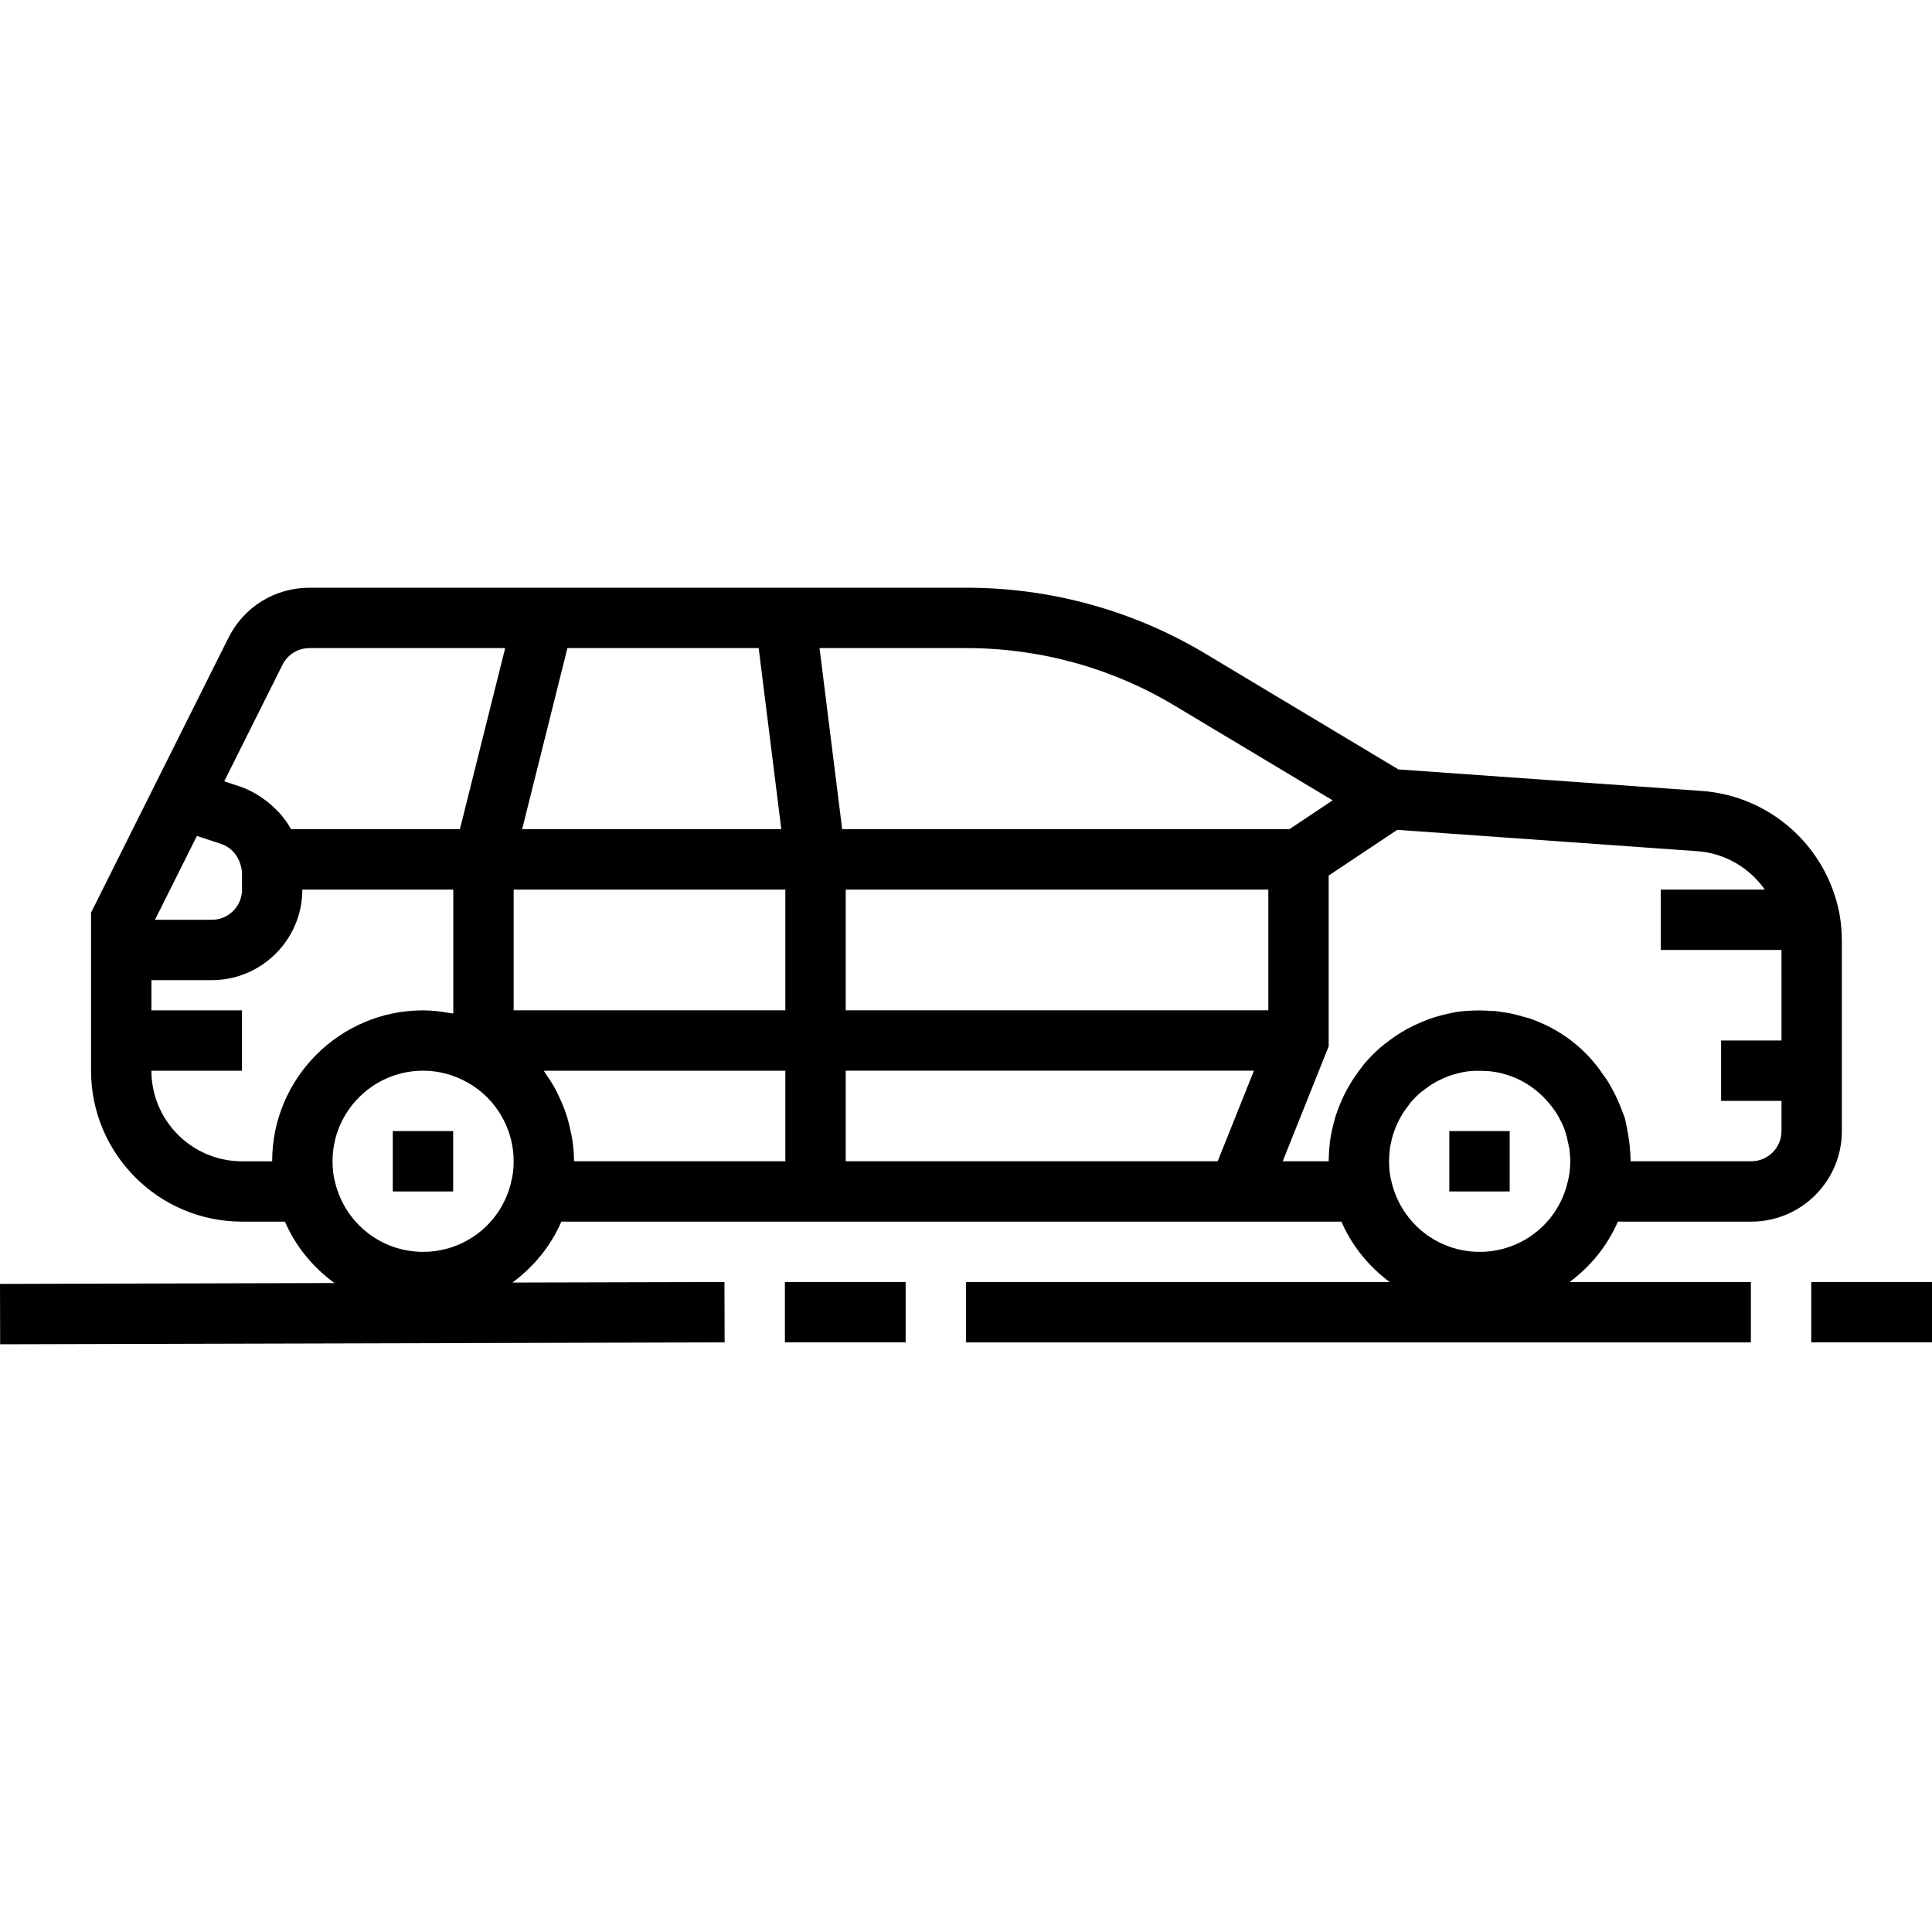 <?xml version="1.0" encoding="iso-8859-1"?>
<!-- Generator: Adobe Illustrator 19.0.0, SVG Export Plug-In . SVG Version: 6.00 Build 0)  -->
<svg version="1.1" id="Capa_1" xmlns="http://www.w3.org/2000/svg" xmlns:xlink="http://www.w3.org/1999/xlink" x="0px" y="0px"
	 viewBox="0 0 512.016 512.016" style="enable-background:new 0 0 512.016 512.016;" xml:space="preserve">
<g>
	<g>
		<path d="M487.512,242.276c-3.368-17.96-18.408-31.384-36.568-32.664l-80.344-5.704l-50.896-30.528
			c-19.136-11.528-41.112-17.624-63.576-17.624h-40.936h-16.128h-44.688h-16.504H82.016c-9.152,0-17.376,5.08-21.472,13.264
			l-23.712,47.424l-12.704,25.424v1.888v16v24c0,22.056,17.944,40,40,40h11.376c2.864,6.616,7.48,12.144,13.136,16.272L0,340.26
			l0.04,16l192-0.504l-0.048-16l-56.2,0.144c5.6-4.12,10.16-9.616,12.976-16.144h59.36h16h92.184h17.224h21.96
			c2.808,6.472,7.296,11.904,12.784,16H256.016v16h208v-16h-48.04c5.512-4.104,10-9.544,12.784-16h35.368c13.232,0,24-10.768,24-24
			v-50.24C488.128,247.052,487.928,244.652,487.512,242.276z M150.376,171.756h50.688l6,48h-68.688L150.376,171.756z M74.864,176.18
			c1.368-2.728,4.112-4.424,7.16-4.424h51.856l-12,48h-1.752H77.136c-0.816-1.496-1.824-2.856-2.928-4.144
			c-0.304-0.344-0.64-0.648-0.96-0.976c-0.992-1.016-2.056-1.944-3.224-2.784c-0.432-0.312-0.848-0.616-1.296-0.904
			c-1.576-0.984-3.232-1.856-5.04-2.472l-4.264-1.416L74.864,176.18z M52.184,221.532l6.424,2.128
			c2.624,0.888,4.592,3.048,5.312,6.176l0.072,0.328c0.08,0.344,0.144,0.712,0.144,1.12v4.48c0,4.408-3.584,8-8,8H41.072
			L52.184,221.532z M72.128,307.764h-8c-13.232,0-24-10.768-24-24h24v-16h-24v-0.008v-8h16c13.232,0,24-10.768,24-24h37.752h2.248
			v32.824c-0.296-0.064-0.6-0.04-0.896-0.088c-2.344-0.432-4.72-0.728-7.104-0.728C90.072,267.764,72.128,285.708,72.128,307.764z
			 M135.4,313.492c-0.016,0.072-0.024,0.136-0.04,0.208l-0.056,0.192c-2.728,10.528-12.24,17.872-23.176,17.872
			c-10.968,0-20.512-7.392-23.256-18.168c-0.504-1.776-0.744-3.688-0.744-5.84c0-13.232,10.768-24,24-24
			c4.216,0,8.256,1.096,12.016,3.256c7.392,4.248,11.984,12.192,11.984,20.744C136.128,309.868,135.88,311.74,135.4,313.492z
			 M208.128,307.756h-56c0-2.016-0.192-4-0.488-5.968c-0.096-0.624-0.248-1.232-0.376-1.848c-0.272-1.336-0.584-2.648-0.984-3.936
			c-0.216-0.688-0.448-1.36-0.696-2.032c-0.448-1.216-0.968-2.4-1.528-3.568c-0.304-0.616-0.584-1.24-0.912-1.848
			c-0.744-1.352-1.576-2.64-2.464-3.896c-0.208-0.288-0.352-0.608-0.568-0.896h64.016V307.756z M208.128,267.756h-72v-32h72V267.756
			z M223.192,219.756l-6-48h38.936c19.544,0,38.672,5.304,55.328,15.344l41.72,25.008l-11.472,7.648H224.128H223.192z
			 M322.712,307.756h-98.584v-24h108.184L322.712,307.756z M336.128,267.756h-112v-32h1.064h110.936V267.756z M416.144,307.916
			c-0.016,2.04-0.256,3.808-0.744,5.584c-0.016,0.064-0.024,0.128-0.04,0.192l-0.056,0.2c-2.728,10.528-12.24,17.872-23.176,17.872
			c-10.968,0-20.512-7.392-23.256-18.168c-0.504-1.776-0.744-3.688-0.744-5.84c0-0.856,0.064-1.656,0.136-2.624
			c0.048-0.656,0.152-1.312,0.352-2.2c0.184-0.784,0.36-1.56,0.568-2.256c0.504-1.56,1.136-2.984,1.76-4.184
			c0.448-0.792,0.864-1.584,1.44-2.32l1.104-1.512c0.472-0.664,1.048-1.272,1.664-1.888c0.608-0.608,1.192-1.176,1.856-1.64
			l1.528-1.12c0.752-0.576,1.56-1.016,2.088-1.328c1.44-0.752,2.864-1.376,4.376-1.856c0.84-0.256,1.68-0.448,2.544-0.648
			c0.64-0.152,1.272-0.248,2.224-0.32c0.44-0.032,0.872-0.048,1.312-0.072c0.896-0.024,1.88,0,3.832,0.12l1.608,0.24
			c0.904,0.128,1.832,0.392,2.792,0.688c5.168,1.584,9.584,4.896,12.912,9.784c0.416,0.568,0.704,1.144,1.04,1.768
			c0.664,1.208,1.144,2.248,1.472,3.224l0.448,1.488l0.688,3.144c0.056,0.312,0.112,0.632,0.112,0.952l0.128,1.4
			C416.184,307.02,416.144,307.452,416.144,307.916z M472.128,275.756h-16v16h16v8c0,4.408-3.584,8-8,8h-32
			c0-1.144-0.04-2.2-0.168-3.256c-0.056-1.2-0.224-2.36-0.392-3.256c-0.064-0.52-0.16-1.208-0.344-2l-0.576-2.848l-1.088-2.832
			c-0.584-1.568-1.32-3.152-2.256-4.864c-0.632-1.168-1.288-2.336-1.832-3.048c-0.024-0.032-0.056-0.064-0.072-0.096
			c-0.032-0.048-0.056-0.104-0.088-0.144c-0.096-0.136-0.216-0.248-0.312-0.392c-4.568-6.936-11.264-12.248-19.688-15.136
			c-0.552-0.168-1.128-0.336-1.68-0.456c-2.064-0.632-3.92-1.024-5.656-1.224c-0.984-0.184-1.912-0.32-2.472-0.264
			c-2.312-0.184-4.344-0.224-7.248,0c-1.448,0.112-2.888,0.328-3.736,0.552c-0.072,0.008-0.152,0.04-0.224,0.056
			c-0.112,0.024-0.232,0.024-0.344,0.056c-1.216,0.28-2.448,0.568-3.776,0.984c-2.32,0.744-4.592,1.696-7.216,3.072
			c-1.312,0.752-2.616,1.52-3.84,2.432c-0.536,0.352-1.016,0.712-1.208,0.888c-1.416,0.984-2.752,2.168-4.064,3.48
			c-1.304,1.304-2.48,2.624-3.144,3.608c-0.44,0.536-0.856,1.096-1.216,1.648c-0.928,1.256-1.72,2.6-2.592,4.144
			c-1.232,2.36-2.192,4.64-2.96,7.024c-0.352,1.144-0.624,2.288-0.936,3.664c-0.336,1.424-0.544,2.848-0.688,4.592
			c-0.104,1.224-0.184,2.376-0.184,3.616h-12.184l12.184-30.464v-45.256l18.168-12.112l79.512,5.656
			c7.376,0.52,13.84,4.424,17.912,10.176h-27.592v16h32V275.756z"/>
	</g>
</g>
<g>
	<g>
		<rect x="208.016" y="339.756" width="32" height="16"/>
	</g>
</g>
<g>
	<g>
		<rect x="480.016" y="339.756" width="32" height="16"/>
	</g>
</g>
<g>
	<g>
		<rect x="384.096" y="299.756" width="16" height="16"/>
	</g>
</g>
<g>
	<g>
		<rect x="104.096" y="299.756" width="16" height="16"/>
	</g>
</g>
<g>
</g>
<g>
</g>
<g>
</g>
<g>
</g>
<g>
</g>
<g>
</g>
<g>
</g>
<g>
</g>
<g>
</g>
<g>
</g>
<g>
</g>
<g>
</g>
<g>
</g>
<g>
</g>
<g>
</g>
</svg>
